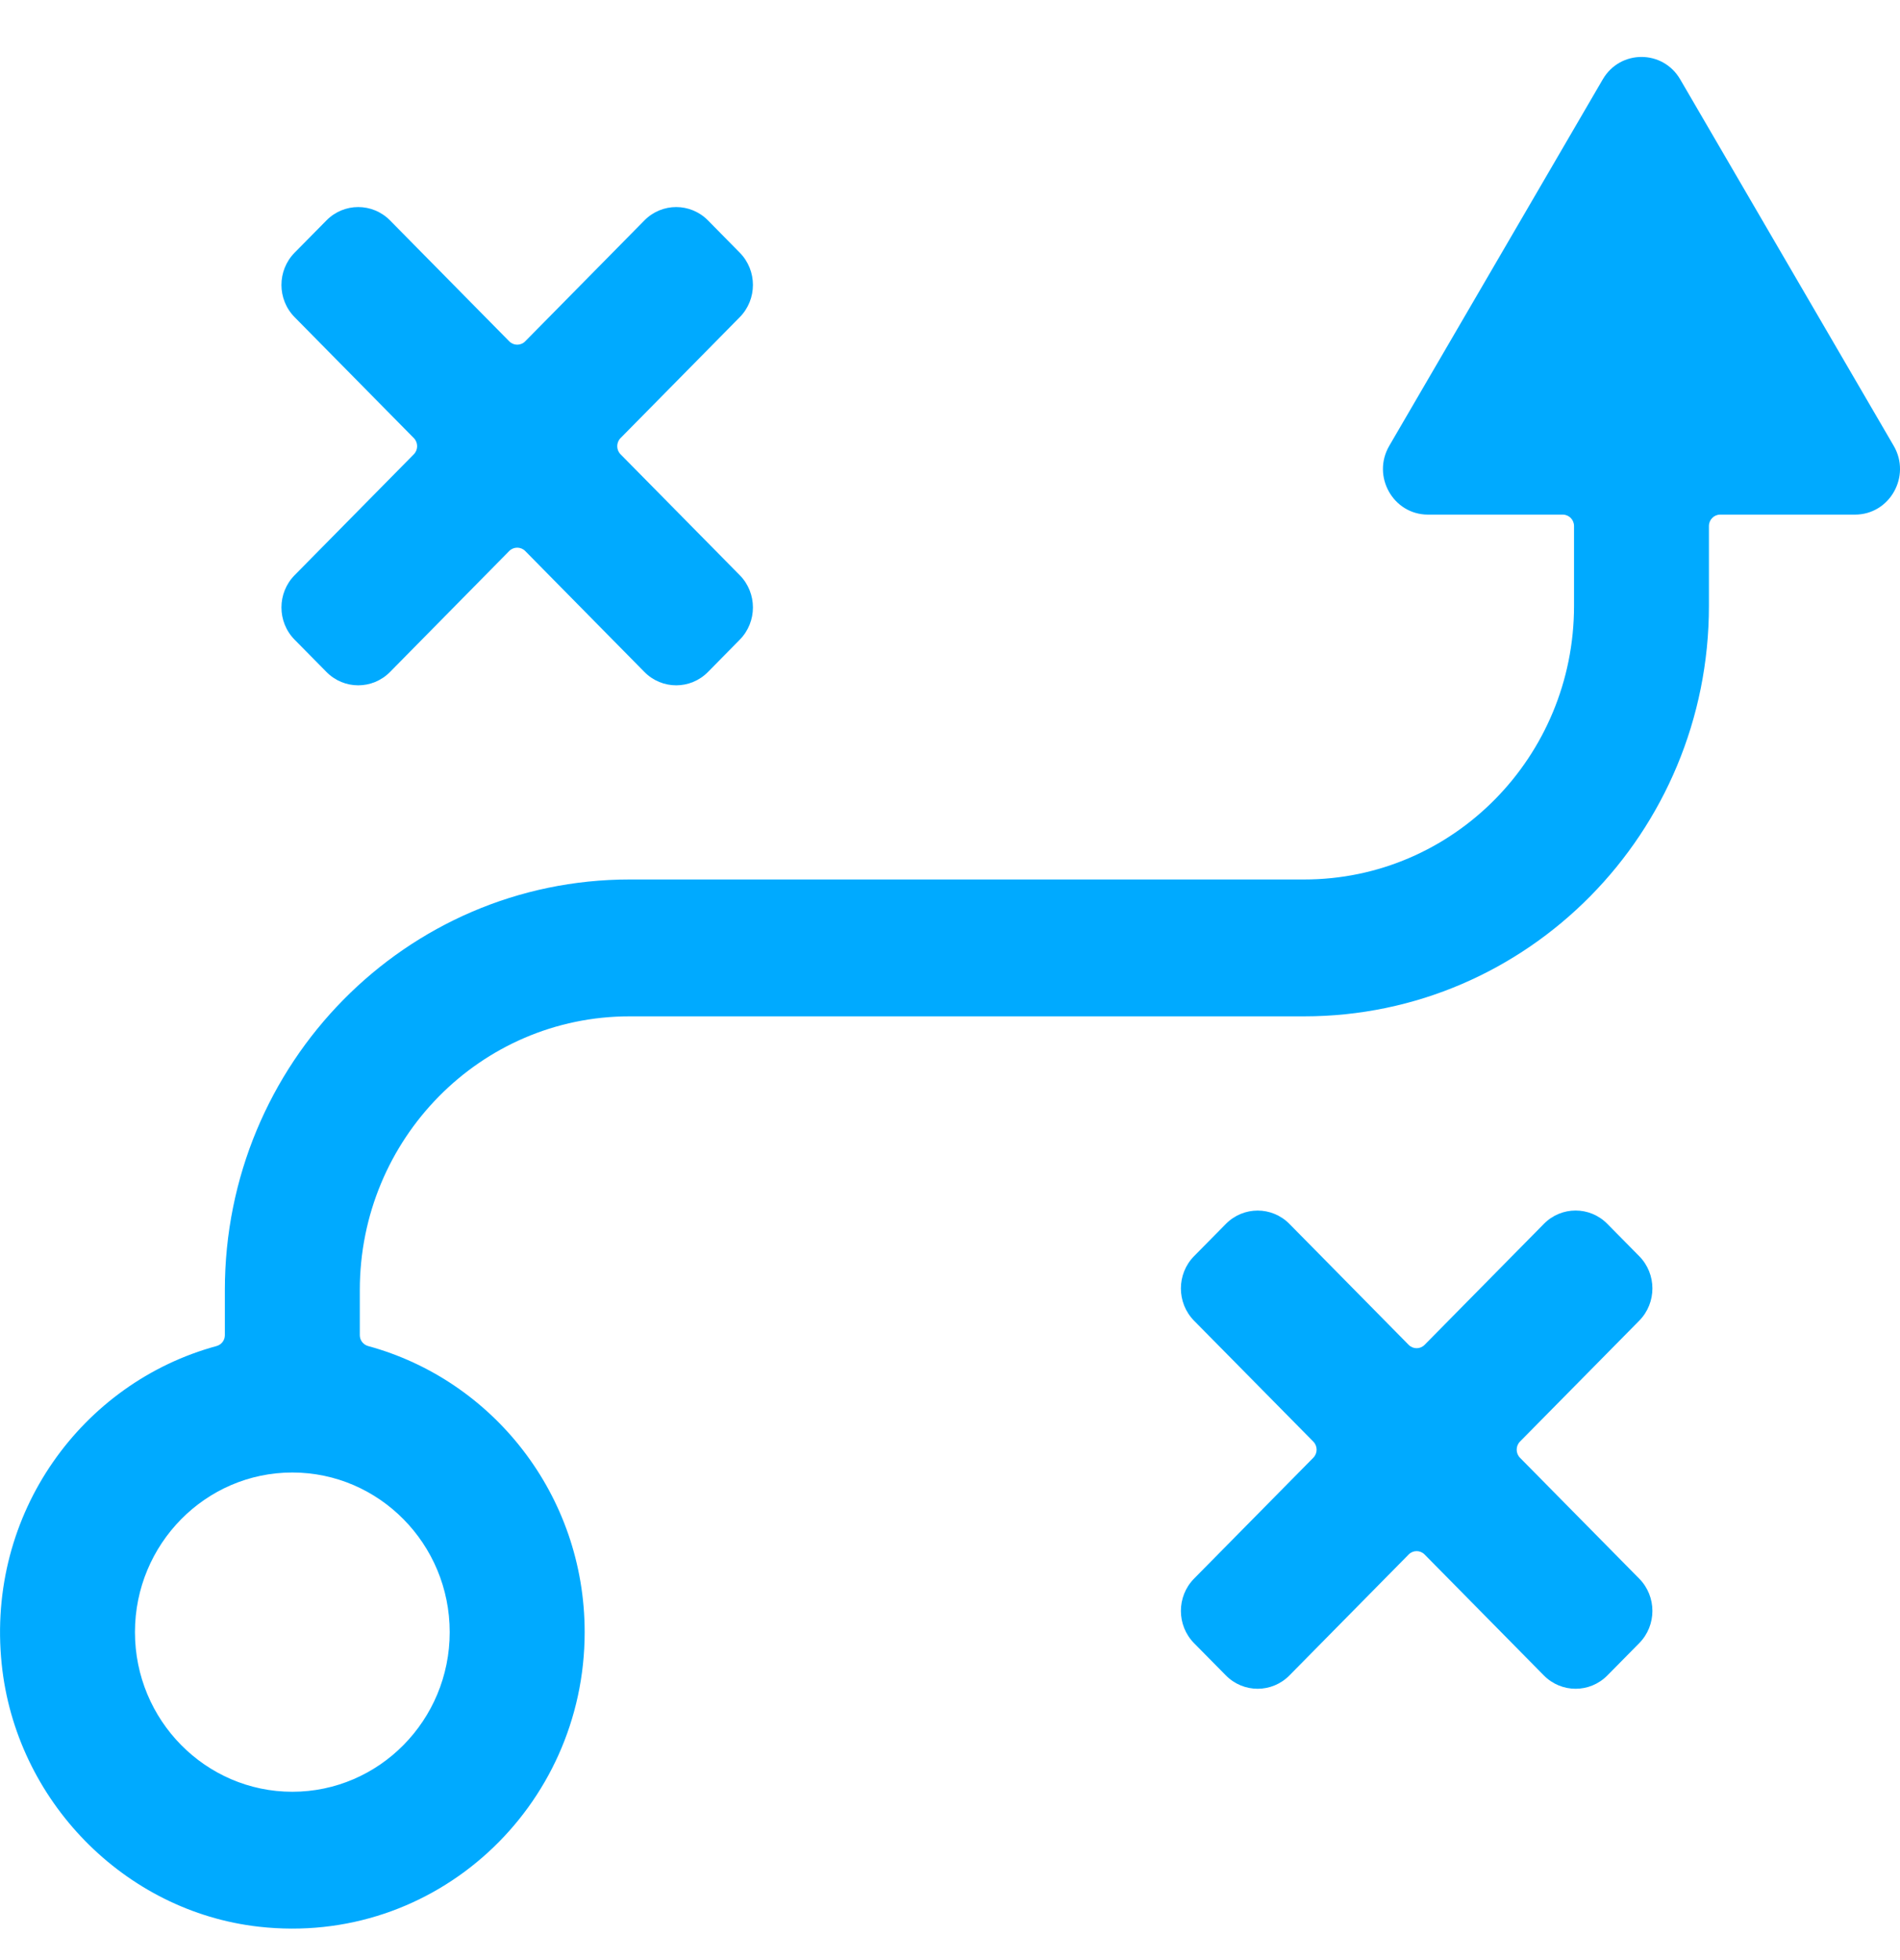 <svg width="32" height="33" viewBox="0 0 32 33" fill="none" xmlns="http://www.w3.org/2000/svg">
<path d="M27.072 20.606L27.608 21.149C27.904 21.449 27.904 21.935 27.608 22.235L25.599 24.271C25.526 24.346 25.526 24.467 25.599 24.542L27.608 26.578C27.904 26.878 27.904 27.364 27.608 27.664L27.072 28.207C26.776 28.507 26.297 28.507 26.001 28.207L23.993 26.171C23.919 26.096 23.799 26.096 23.725 26.171L21.717 28.207C21.421 28.507 20.942 28.507 20.646 28.207L20.11 27.664C19.815 27.364 19.815 26.878 20.11 26.578L22.119 24.542C22.193 24.467 22.193 24.346 22.119 24.271L20.11 22.235C19.815 21.935 19.815 21.449 20.11 21.149L20.646 20.606C20.942 20.306 21.421 20.306 21.717 20.606L23.725 22.642C23.799 22.717 23.919 22.717 23.993 22.642L26.001 20.606C26.297 20.305 26.776 20.305 27.072 20.606Z" fill="#00AAFF"/>
<path d="M31.894 7.506L28.298 1.336C28.005 0.833 27.287 0.833 26.994 1.336L23.398 7.506C23.1 8.017 23.463 8.664 24.05 8.664H26.32C26.425 8.664 26.51 8.75 26.51 8.856V10.2C26.51 12.744 24.475 14.807 21.965 14.807H10.604C6.839 14.807 3.787 17.902 3.787 21.719V22.48C3.787 22.566 3.729 22.639 3.647 22.662C1.388 23.276 -0.232 25.473 0.028 28.012C0.263 30.312 2.094 32.183 4.36 32.438C7.331 32.773 9.847 30.424 9.847 27.479C9.847 25.17 8.299 23.233 6.2 22.662C6.118 22.639 6.06 22.566 6.06 22.479V21.719C6.06 19.174 8.094 17.111 10.604 17.111H21.965C25.73 17.111 28.782 14.017 28.782 10.2V8.856C28.782 8.75 28.867 8.664 28.971 8.664H31.242C31.828 8.664 32.192 8.017 31.894 7.506ZM7.574 27.479C7.574 28.961 6.385 30.166 4.923 30.166C3.462 30.166 2.273 28.961 2.273 27.479C2.273 25.996 3.462 24.791 4.923 24.791C6.385 24.791 7.574 25.996 7.574 27.479Z" fill="#00AAFF"/>
<path d="M11.924 3.711L12.459 4.254C12.755 4.554 12.755 5.04 12.459 5.34L10.451 7.376C10.377 7.451 10.377 7.573 10.451 7.648L12.459 9.684C12.755 9.984 12.755 10.47 12.459 10.77L11.924 11.313C11.628 11.613 11.149 11.613 10.853 11.313L8.845 9.276C8.771 9.202 8.651 9.202 8.577 9.276L6.569 11.313C6.273 11.613 5.793 11.613 5.498 11.313L4.962 10.77C4.666 10.47 4.666 9.984 4.962 9.684L6.97 7.648C7.044 7.573 7.044 7.451 6.97 7.376L4.962 5.34C4.666 5.04 4.666 4.554 4.962 4.254L5.498 3.711C5.793 3.411 6.273 3.411 6.569 3.711L8.577 5.747C8.651 5.822 8.771 5.822 8.845 5.747L10.853 3.711C11.149 3.411 11.628 3.411 11.924 3.711Z" fill="#00AAFF"/>
</svg>
